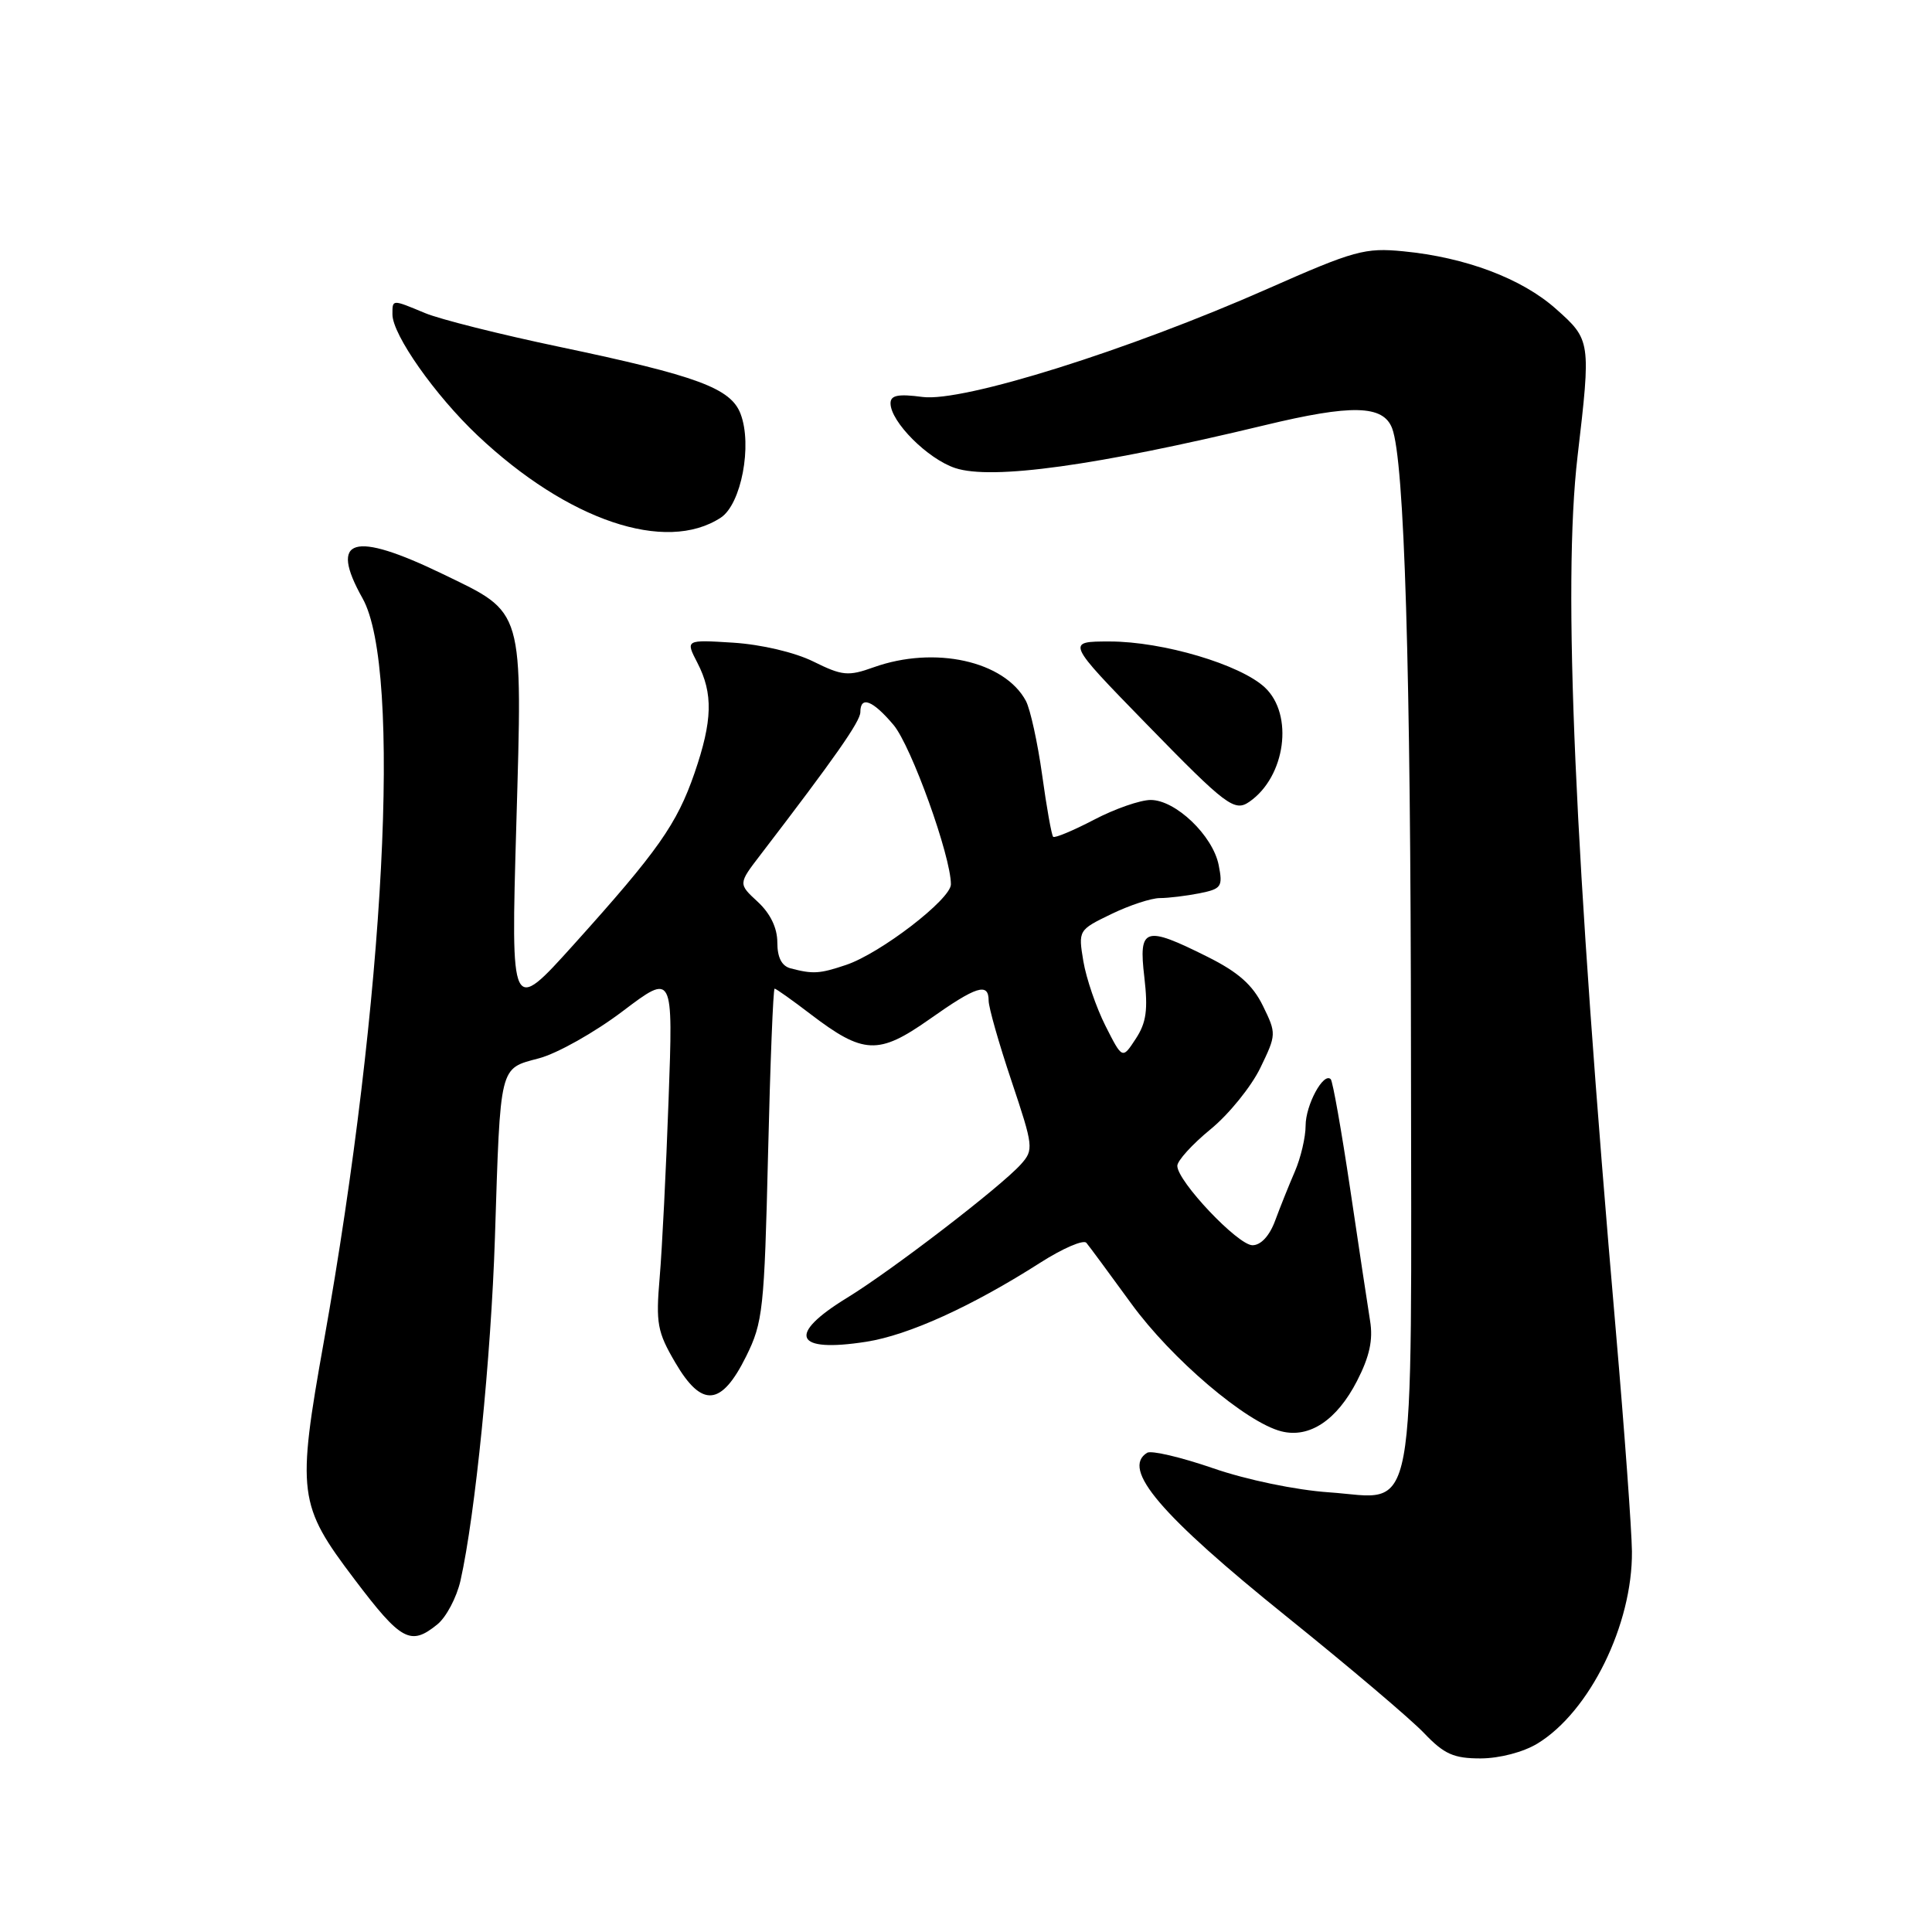 <?xml version="1.0" encoding="UTF-8" standalone="no"?>
<!DOCTYPE svg PUBLIC "-//W3C//DTD SVG 1.1//EN" "http://www.w3.org/Graphics/SVG/1.1/DTD/svg11.dtd" >
<svg xmlns="http://www.w3.org/2000/svg" xmlns:xlink="http://www.w3.org/1999/xlink" version="1.1" viewBox="0 0 256 256">
 <g >
 <path fill="currentColor"
d=" M 203.72 231.03 C 210.65 226.81 216.33 215.25 216.24 205.56 C 216.21 202.78 215.26 189.70 214.12 176.50 C 208.59 112.67 207.05 77.48 209.03 60.50 C 210.82 45.19 210.80 45.04 206.16 40.92 C 201.64 36.90 194.20 34.10 185.96 33.30 C 180.86 32.80 179.45 33.19 167.96 38.27 C 149.48 46.43 127.59 53.30 122.25 52.60 C 119.00 52.17 118.00 52.37 118.00 53.44 C 118.00 55.88 122.93 60.82 126.57 62.02 C 131.44 63.63 145.28 61.71 167.55 56.35 C 179.11 53.56 183.27 53.66 184.46 56.74 C 186.10 61.01 186.93 88.40 186.96 139.03 C 187.01 203.49 187.92 198.55 176.09 197.74 C 171.72 197.44 165.19 196.09 160.74 194.55 C 156.48 193.08 152.55 192.16 152.00 192.50 C 148.55 194.63 153.72 200.71 170.50 214.22 C 178.75 220.86 186.94 227.80 188.70 229.65 C 191.36 232.44 192.62 233.00 196.20 233.00 C 198.71 232.99 201.84 232.17 203.72 231.03 Z  M 57.94 215.25 C 59.13 214.29 60.51 211.67 61.02 209.43 C 62.97 200.74 65.07 179.77 65.58 164.00 C 66.32 140.86 66.12 141.65 71.42 140.23 C 73.84 139.59 78.83 136.78 82.51 133.99 C 89.20 128.93 89.20 128.93 88.59 145.71 C 88.26 154.95 87.73 165.54 87.41 169.27 C 86.89 175.36 87.09 176.48 89.49 180.57 C 93.01 186.58 95.59 186.34 98.87 179.72 C 101.09 175.24 101.28 173.50 101.77 152.97 C 102.06 140.88 102.45 131.00 102.64 131.00 C 102.83 131.00 104.97 132.52 107.39 134.37 C 114.41 139.73 116.40 139.81 123.14 135.07 C 129.41 130.64 131.00 130.14 131.00 132.60 C 131.00 133.48 132.36 138.27 134.03 143.24 C 136.94 151.94 136.99 152.35 135.28 154.27 C 132.61 157.25 118.22 168.30 112.25 171.96 C 104.21 176.88 105.26 179.28 114.78 177.79 C 120.41 176.91 128.78 173.10 137.88 167.29 C 140.84 165.40 143.57 164.23 143.95 164.68 C 144.33 165.13 147.00 168.75 149.89 172.72 C 155.24 180.08 165.13 188.49 169.79 189.66 C 173.51 190.60 177.14 188.18 179.81 182.99 C 181.48 179.74 181.96 177.53 181.54 175.00 C 181.23 173.07 180.04 165.20 178.90 157.50 C 177.75 149.80 176.60 143.28 176.33 143.00 C 175.37 142.03 173.00 146.42 173.00 149.16 C 173.00 150.68 172.36 153.41 171.58 155.22 C 170.80 157.02 169.62 159.96 168.96 161.75 C 168.22 163.76 167.07 165.00 165.96 165.00 C 164.03 165.00 156.00 156.52 156.00 154.48 C 156.00 153.80 157.98 151.62 160.41 149.63 C 162.83 147.65 165.79 143.99 166.99 141.52 C 169.14 137.08 169.14 136.96 167.34 133.27 C 165.98 130.50 164.07 128.81 160.00 126.78 C 151.66 122.61 150.85 122.87 151.63 129.47 C 152.13 133.80 151.90 135.51 150.49 137.65 C 148.72 140.36 148.72 140.36 146.48 135.93 C 145.25 133.49 143.93 129.64 143.55 127.37 C 142.87 123.27 142.89 123.23 147.25 121.12 C 149.66 119.95 152.56 119.00 153.69 119.00 C 154.82 119.00 157.18 118.71 158.92 118.37 C 161.86 117.78 162.05 117.50 161.48 114.62 C 160.70 110.71 155.77 106.00 152.47 106.00 C 151.09 106.00 147.70 107.18 144.94 108.63 C 142.18 110.07 139.75 111.08 139.55 110.88 C 139.34 110.67 138.68 106.98 138.09 102.69 C 137.49 98.39 136.52 93.98 135.94 92.88 C 133.10 87.58 123.85 85.53 115.76 88.42 C 112.39 89.63 111.60 89.55 107.78 87.66 C 105.32 86.44 100.88 85.40 97.18 85.16 C 90.82 84.76 90.82 84.76 92.41 87.83 C 94.51 91.89 94.42 95.48 92.03 102.43 C 89.69 109.20 87.20 112.74 76.04 125.14 C 67.69 134.41 67.69 134.41 68.41 109.42 C 69.24 80.33 69.53 81.32 58.71 76.08 C 46.77 70.30 43.54 71.27 48.04 79.28 C 53.28 88.61 51.01 132.37 42.93 177.65 C 39.31 197.92 39.50 199.40 46.96 209.25 C 53.16 217.45 54.40 218.12 57.94 215.25 Z  M 165.56 106.23 C 170.34 102.91 171.45 94.71 167.61 91.10 C 164.36 88.05 154.08 85.00 147.04 85.00 C 141.26 85.00 141.26 85.00 151.88 95.90 C 162.50 106.80 163.58 107.61 165.56 106.23 Z  M 95.51 68.59 C 98.22 66.81 99.71 58.99 98.13 54.84 C 96.84 51.44 92.41 49.80 74.18 45.97 C 66.30 44.32 58.26 42.30 56.31 41.48 C 51.91 39.65 52.00 39.64 52.00 41.66 C 52.00 44.35 57.65 52.38 63.28 57.70 C 75.22 68.97 88.21 73.37 95.51 68.59 Z  M 104.75 128.31 C 103.58 128.00 103.00 126.87 103.00 124.88 C 103.00 122.96 102.08 121.05 100.41 119.50 C 97.82 117.11 97.82 117.11 100.74 113.30 C 110.62 100.41 114.00 95.58 114.00 94.37 C 114.00 92.15 115.64 92.79 118.40 96.06 C 120.75 98.86 126.00 113.44 126.00 117.18 C 126.00 119.15 116.65 126.34 112.10 127.86 C 108.59 129.04 107.73 129.09 104.75 128.31 Z "/>
</g>
</svg>